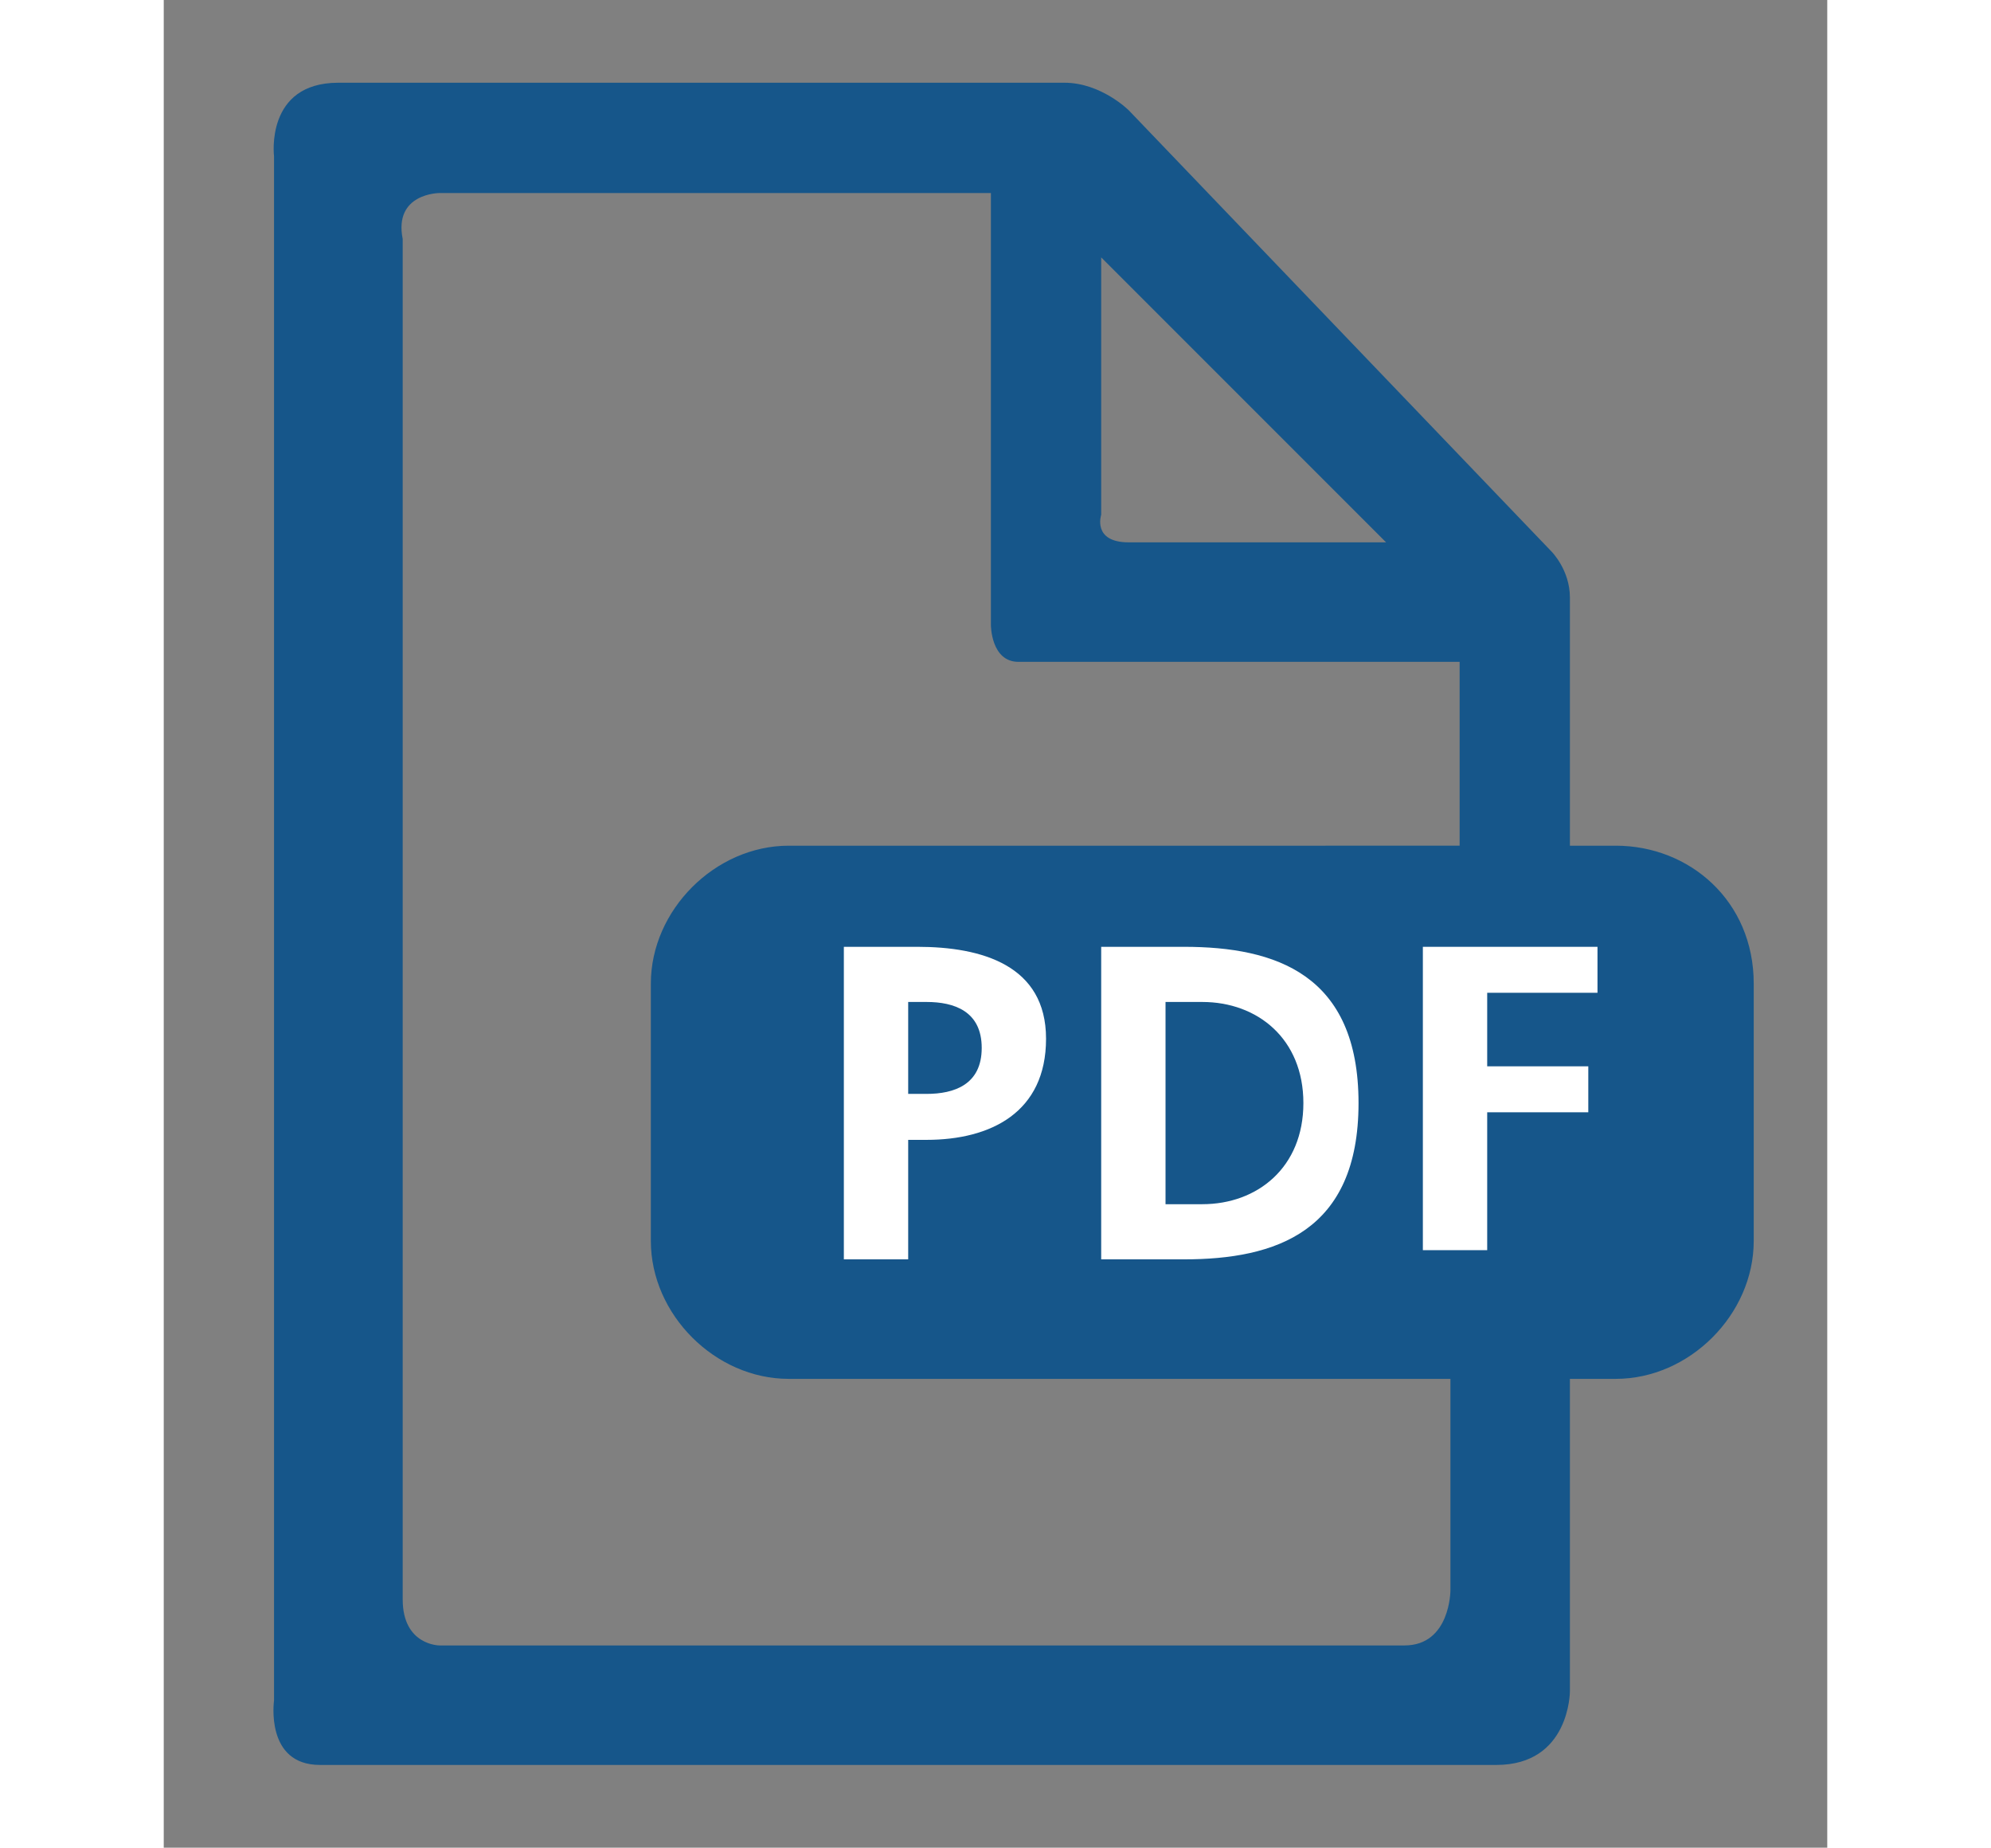 <?xml version="1.0" encoding="utf-8"?>
<!-- Generator: Adobe Illustrator 21.0.0, SVG Export Plug-In . SVG Version: 6.00 Build 0)  -->
<svg version="1.1" id="Layer_3" xmlns="http://www.w3.org/2000/svg" xmlns:xlink="http://www.w3.org/1999/xlink" x="0px" y="0px" width="19.4" height="18"
	 viewBox="0 0 18.1 20.1" style="enable-background:new 0 0 18.1 20.1;" xml:space="preserve">
<rect x="0" y="0" width="18.1" height="20.1" fill="#808080" stroke="none"/>
<style type="text/css">
	.st0{fill:#16568A;}
	.st1{fill:#FFFFFF;}
</style>
<path class="st0" d="M15.8,9.2h-0.5c0-1.5,0-2.6,0-2.7c0-0.3-0.2-0.5-0.2-0.5l-4.6-4.8c0,0-0.3-0.3-0.7-0.3c-1.5,0-7.3,0-7.9,0
	c-0.8,0-0.7,0.8-0.7,0.8v16.8c0,0-0.1,0.7,0.5,0.7c0.5,0,10.2,0,12.8,0c0.8,0,0.8-0.8,0.8-0.8s0-1.5,0-3.4h0.5
	c0.8,0,1.5-0.7,1.5-1.5v-2.8C17.3,9.8,16.6,9.2,15.8,9.2z M10.2,5.6V2.8l3.1,3.1c0,0-2.6,0-2.8,0C10.1,5.9,10.2,5.6,10.2,5.6z
	 M14,17.3c0,0,0,0.6-0.5,0.6c-0.6,0-10.5,0-10.5,0s-0.4,0-0.4-0.5c0-2.6,0-14.4,0-14.8C2.5,2.1,3,2.1,3,2.1h6v4.7c0,0,0,0.4,0.3,0.4
	c0.1,0,3.8,0,4.8,0l0,2H6.8c-0.8,0-1.5,0.7-1.5,1.5v2.8c0,0.8,0.7,1.5,1.5,1.5H14L14,17.3z"/>
<g>
	<path class="st1" d="M7.4,10.3h0.8c0.7,0,1.4,0.2,1.4,1c0,0.8-0.6,1.1-1.3,1.1H8.1v1.3H7.4V10.3z M8.1,11.9h0.2
		c0.3,0,0.6-0.1,0.6-0.5c0-0.4-0.3-0.5-0.6-0.5H8.1V11.9z"/>
	<path class="st1" d="M10.2,10.3h0.9c1,0,1.9,0.3,1.9,1.7s-0.9,1.7-1.9,1.7h-0.9V10.3z M10.9,13.1h0.4c0.6,0,1.1-0.4,1.1-1.1
		c0-0.7-0.5-1.1-1.1-1.1h-0.4V13.1z"/>
	<path class="st1" d="M13.7,10.3h1.9v0.5h-1.2v0.8h1.1v0.5h-1.1v1.5h-0.7V10.3z"/>
</g>
</svg>
